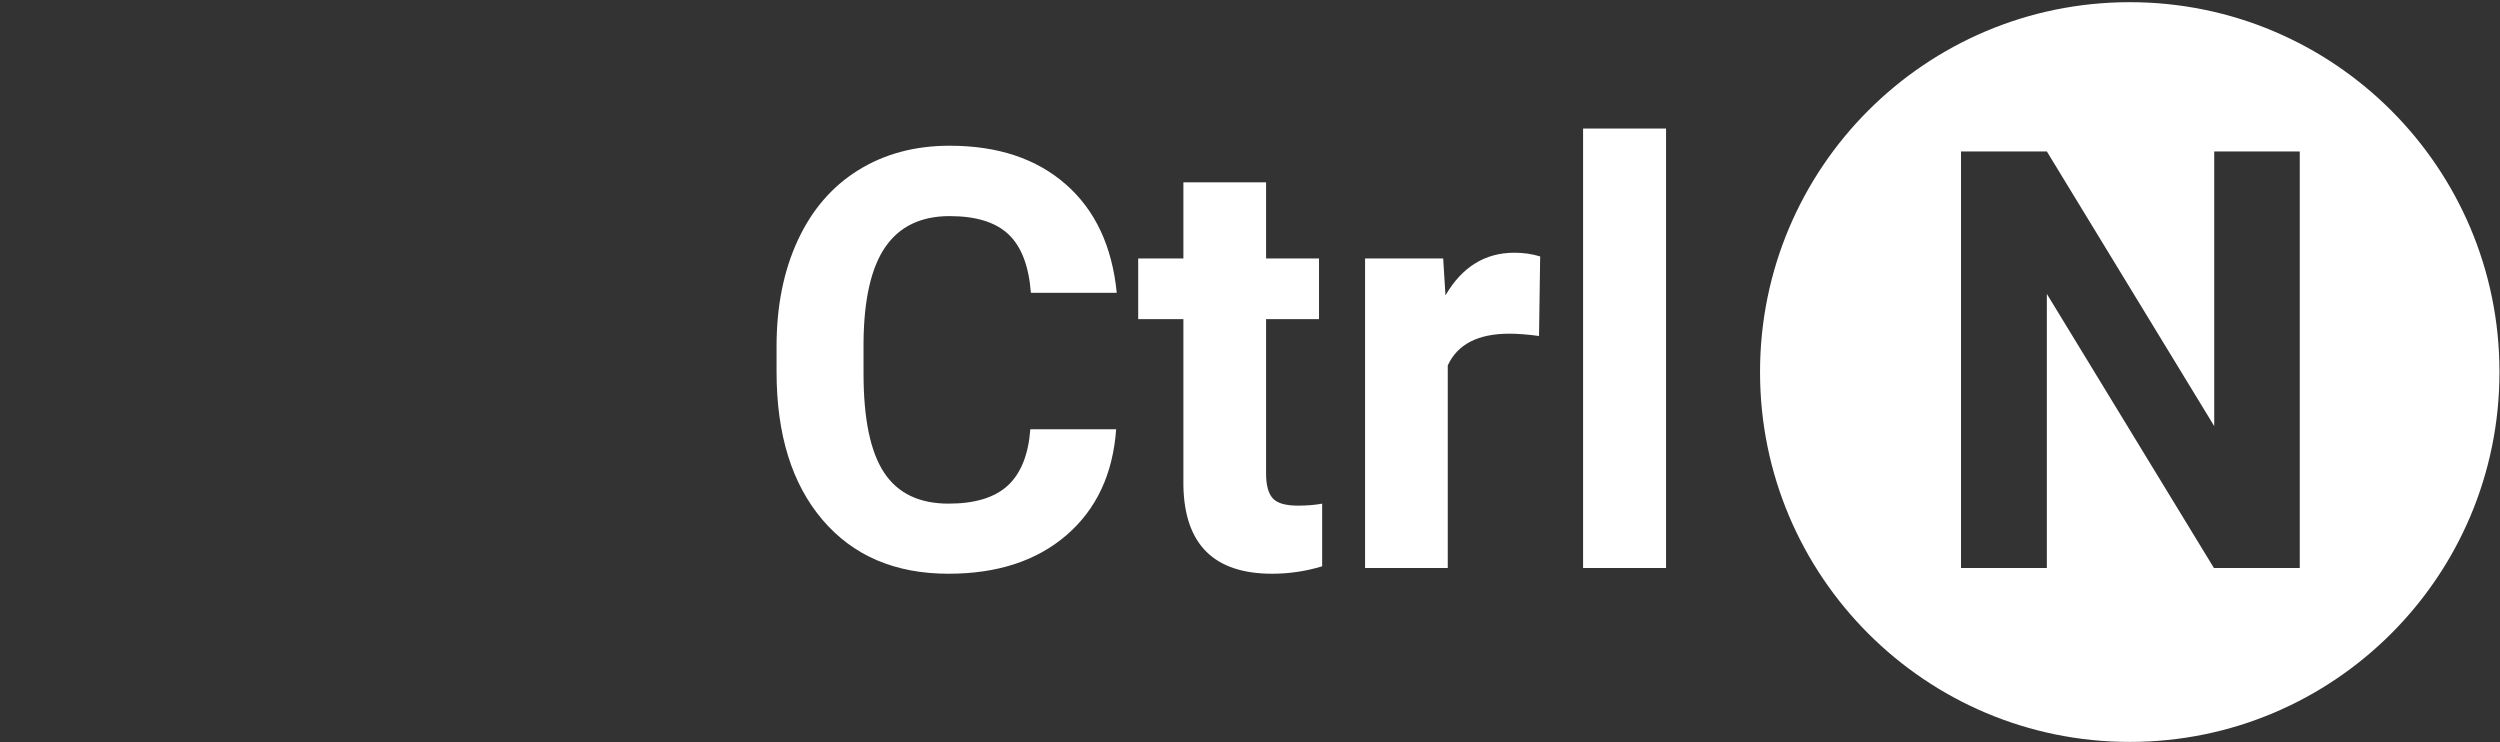 <?xml version="1.0" standalone="no"?><!-- Generator: Gravit.io --><svg xmlns="http://www.w3.org/2000/svg" xmlns:xlink="http://www.w3.org/1999/xlink" style="isolation:isolate" viewBox="0 0 512 152" width="512" height="152"><rect x="0" y="0" width="512" height="152" fill="#333333" stroke="none"/><defs><clipPath id="_clipPath_6OyaZT5LofoXiaLn0HArSbyAHlFVDkDX"><rect width="512" height="152"/></clipPath></defs><g clip-path="url(#_clipPath_6OyaZT5LofoXiaLn0HArSbyAHlFVDkDX)"><path d=" M 211.012 87.91 L 228.59 87.91 L 228.59 87.91 Q 227.594 101.68 218.424 109.59 L 218.424 109.59 L 218.424 109.59 Q 209.254 117.5 194.254 117.5 L 194.254 117.5 L 194.254 117.5 Q 177.848 117.5 168.443 106.455 L 168.443 106.455 L 168.443 106.455 Q 159.039 95.41 159.039 76.133 L 159.039 76.133 L 159.039 70.918 L 159.039 70.918 Q 159.039 58.613 163.375 49.238 L 163.375 49.238 L 163.375 49.238 Q 167.711 39.863 175.768 34.854 L 175.768 34.854 L 175.768 34.854 Q 183.824 29.844 194.488 29.844 L 194.488 29.844 L 194.488 29.844 Q 209.254 29.844 218.277 37.754 L 218.277 37.754 L 218.277 37.754 Q 227.301 45.664 228.707 59.961 L 228.707 59.961 L 211.129 59.961 L 211.129 59.961 Q 210.484 51.699 206.529 47.979 L 206.529 47.979 L 206.529 47.979 Q 202.574 44.258 194.488 44.258 L 194.488 44.258 L 194.488 44.258 Q 185.699 44.258 181.334 50.557 L 181.334 50.557 L 181.334 50.557 Q 176.969 56.855 176.852 70.098 L 176.852 70.098 L 176.852 76.543 L 176.852 76.543 Q 176.852 90.371 181.041 96.758 L 181.041 96.758 L 181.041 96.758 Q 185.23 103.145 194.254 103.145 L 194.254 103.145 L 194.254 103.145 Q 202.398 103.145 206.412 99.424 L 206.412 99.424 L 206.412 99.424 Q 210.426 95.703 211.012 87.91 L 211.012 87.91 L 211.012 87.91 Z  M 242.359 37.344 L 259.293 37.344 L 259.293 52.93 L 270.133 52.93 L 270.133 65.352 L 259.293 65.352 L 259.293 96.992 L 259.293 96.992 Q 259.293 100.508 260.641 102.031 L 260.641 102.031 L 260.641 102.031 Q 261.988 103.555 265.797 103.555 L 265.797 103.555 L 265.797 103.555 Q 268.609 103.555 270.777 103.145 L 270.777 103.145 L 270.777 115.977 L 270.777 115.977 Q 265.797 117.5 260.523 117.5 L 260.523 117.5 L 260.523 117.5 Q 242.711 117.5 242.359 99.512 L 242.359 99.512 L 242.359 65.352 L 233.102 65.352 L 233.102 52.93 L 242.359 52.93 L 242.359 37.344 L 242.359 37.344 Z  M 315.426 52.52 L 315.191 68.809 L 315.191 68.809 Q 311.734 68.34 309.098 68.34 L 309.098 68.34 L 309.098 68.34 Q 299.488 68.34 296.5 74.844 L 296.5 74.844 L 296.5 116.328 L 279.566 116.328 L 279.566 52.93 L 295.563 52.93 L 296.031 60.488 L 296.031 60.488 Q 301.129 51.758 310.152 51.758 L 310.152 51.758 L 310.152 51.758 Q 312.965 51.758 315.426 52.52 L 315.426 52.52 L 315.426 52.52 Z  M 341.207 26.328 L 341.207 116.328 L 324.215 116.328 L 324.215 26.328 L 341.207 26.328 L 341.207 26.328 Z " fill-rule="evenodd" fill="rgb(255,255,255)"/><path d=" M 511.891 76.196 C 511.908 118.014 478.023 151.927 436.205 151.945 C 394.388 151.962 360.474 118.077 360.457 76.259 L 360.457 76.196 C 360.439 34.378 394.325 0.465 436.143 0.448 C 477.96 0.43 511.874 34.316 511.891 76.133 L 511.891 76.196 Z  M 470.992 31.016 L 470.992 116.328 L 453.414 116.328 L 419.195 60.195 L 419.195 116.328 L 401.617 116.328 L 401.617 31.016 L 419.195 31.016 L 453.473 87.266 L 453.473 31.016 L 470.992 31.016 L 470.992 31.016 Z " fill-rule="evenodd" fill="rgb(255,255,255)"/></g></svg>